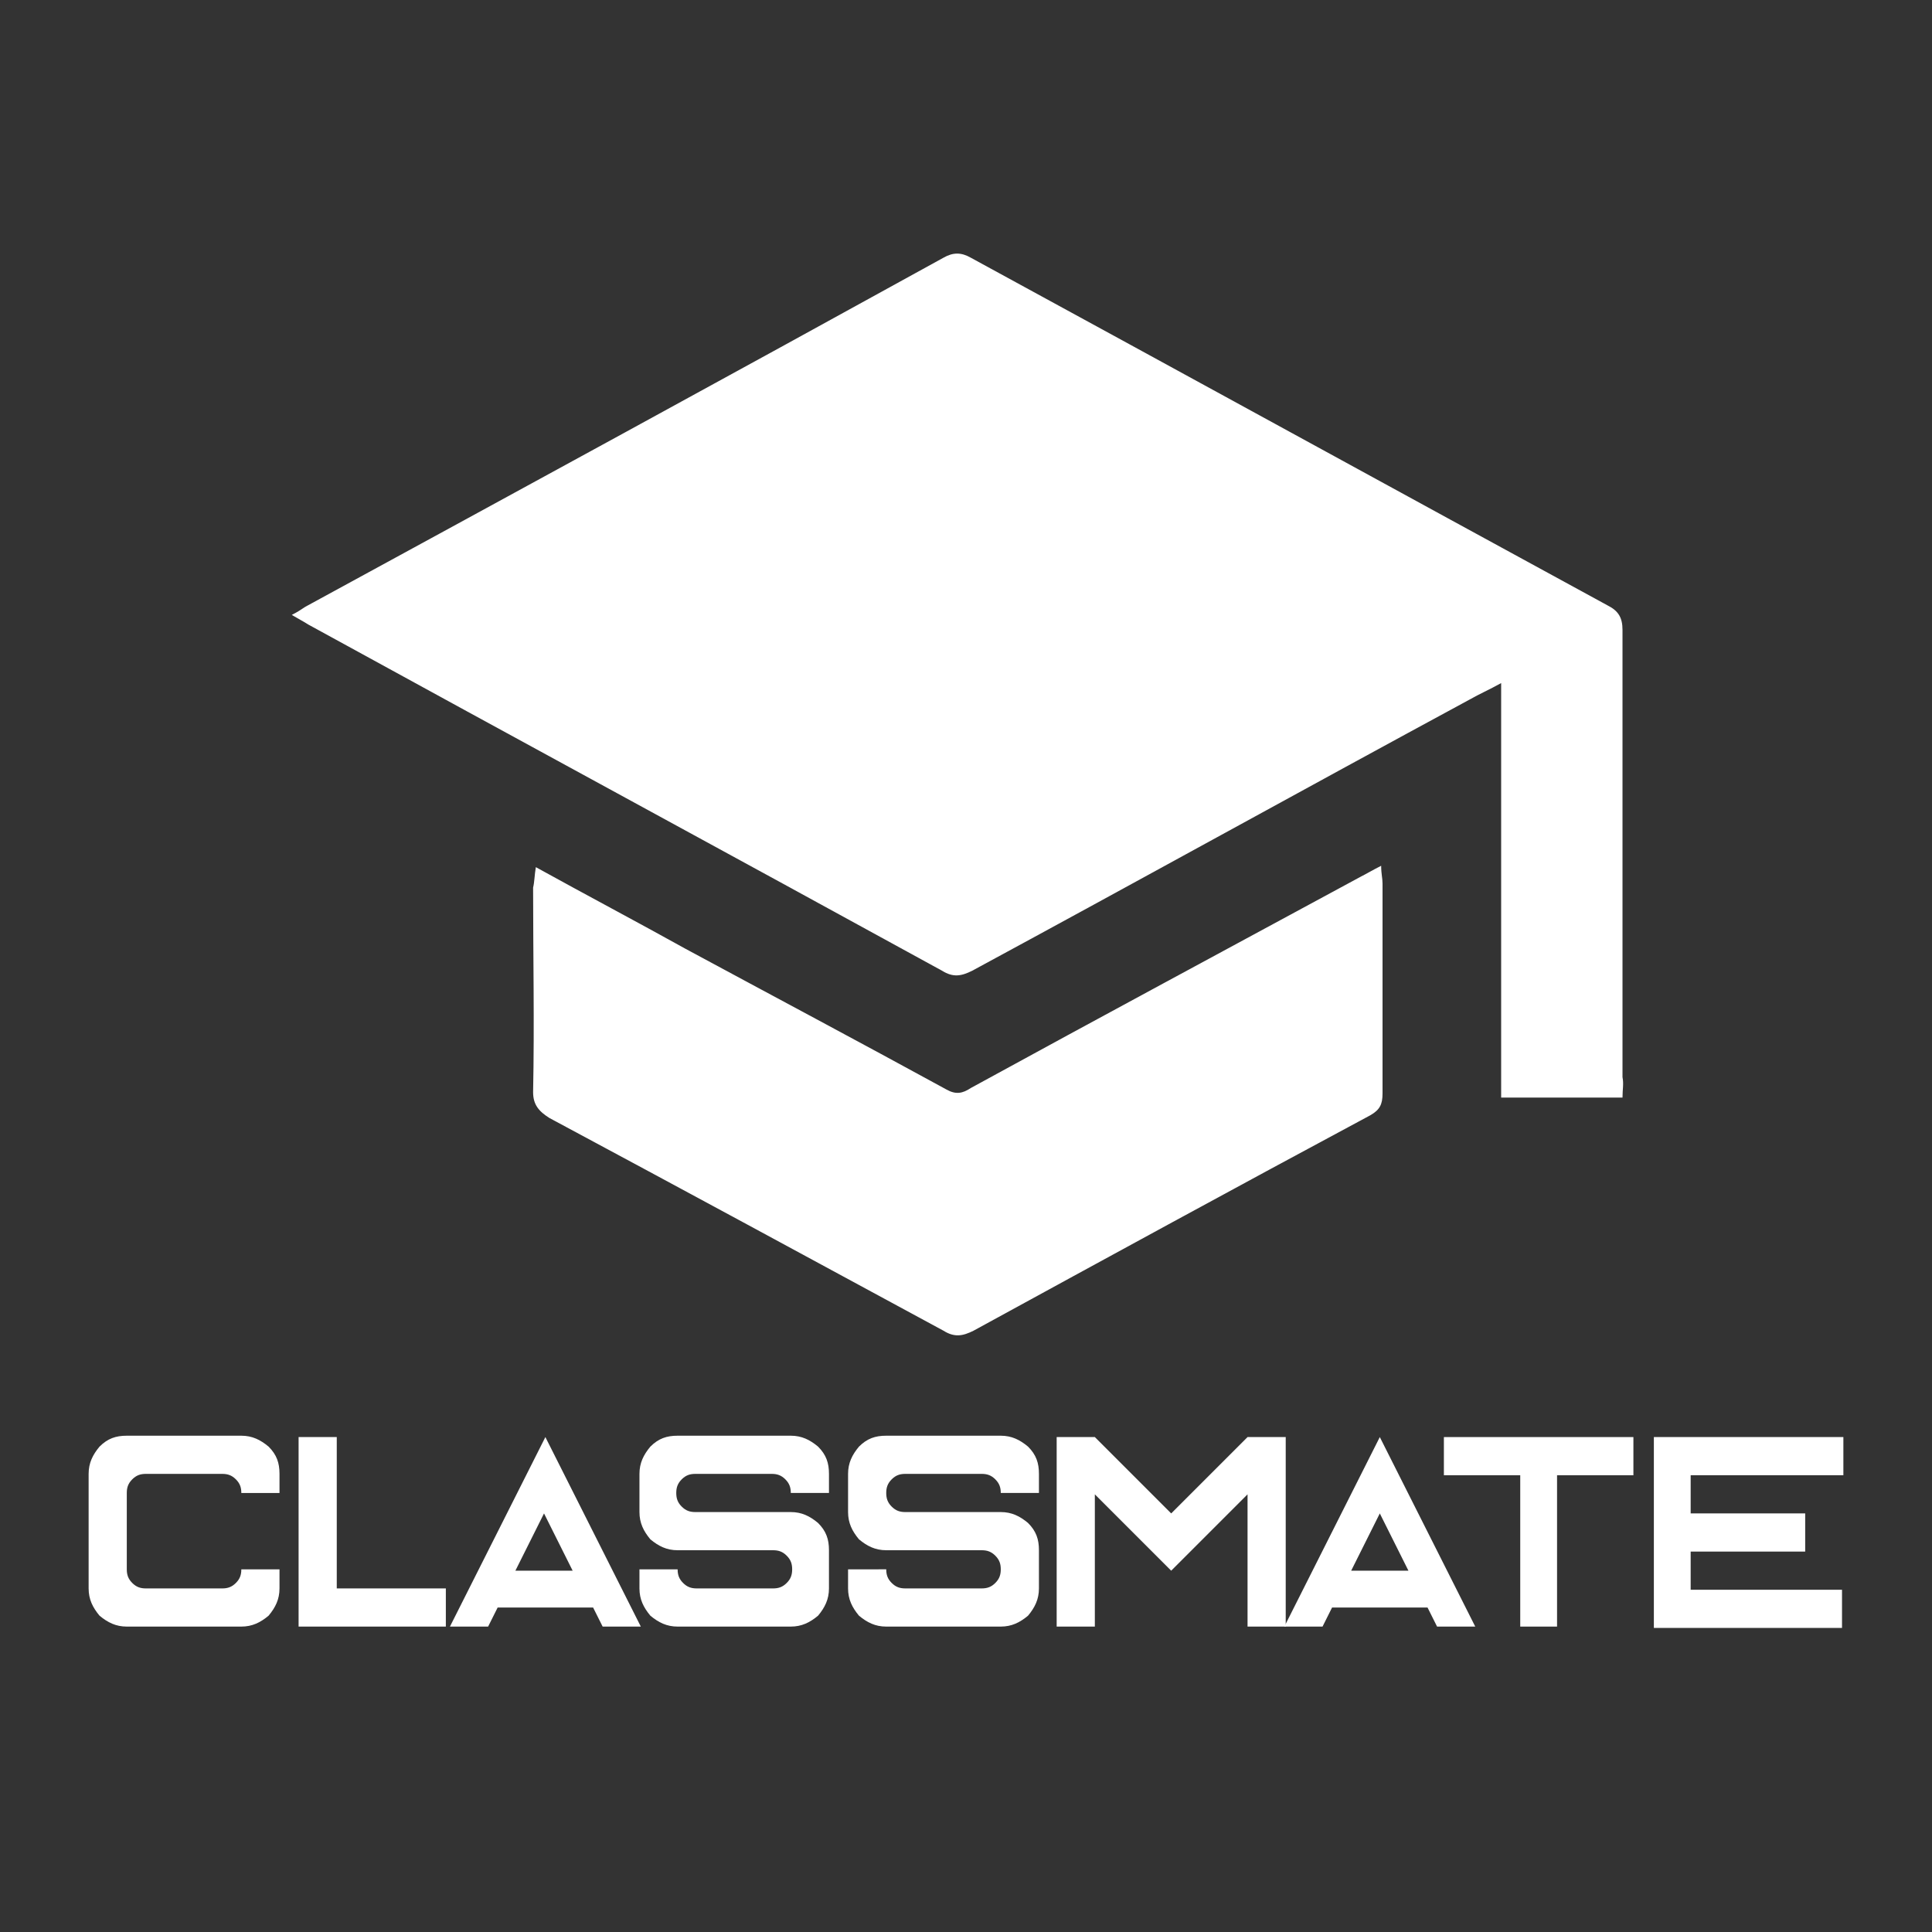 <?xml version="1.0" encoding="utf-8"?>
<!-- Generator: Adobe Illustrator 20.1.0, SVG Export Plug-In . SVG Version: 6.00 Build 0)  -->
<svg version="1.1" id="Laag_1" xmlns="http://www.w3.org/2000/svg" xmlns:xlink="http://www.w3.org/1999/xlink" x="0px" y="0px"
	 viewBox="0 0 141.7 141.7" style="enable-background:new 0 0 141.7 141.7;" xml:space="preserve">
<rect x="0" y="0" width="141.7" height="141.7" fill="#333333" stroke="none"/>
<style type="text/css">
	.st0{fill:#FFFFFF;}
</style>
<g>
	<path class="st0" d="M119,80.5c-3,0-5.9,0-8.9,0c0-10.1,0-20.2,0-30.4c-0.9,0.5-1.6,0.8-2.3,1.2c-12.2,6.6-24.3,13.3-36.5,19.9
		c-0.8,0.4-1.4,0.5-2.2,0c-15.5-8.5-31-16.9-46.5-25.4c-0.3-0.2-0.7-0.4-1.2-0.7c0.4-0.2,0.7-0.4,1-0.6c15.6-8.5,31.2-17,46.8-25.6
		c0.7-0.4,1.3-0.4,2,0c15.6,8.5,31.1,17,46.7,25.5c0.8,0.4,1.1,0.9,1.1,1.8c0,10.9,0,21.9,0,32.8C119.1,79.5,119,79.9,119,80.5z"/>
	<path class="st0" d="M39.3,63.6c3.8,2.1,7.4,4,11,6C56.6,73,63,76.4,69.4,79.9c0.7,0.4,1.2,0.3,1.8-0.1c9.5-5.2,19-10.3,28.6-15.5
		c0.4-0.2,0.9-0.5,1.5-0.8c0,0.6,0.1,0.9,0.1,1.3c0,5.1,0,10.2,0,15.4c0,0.8-0.2,1.2-0.9,1.6c-9.7,5.2-19.4,10.5-29.1,15.8
		c-0.8,0.4-1.4,0.5-2.2,0C59.6,92.4,50,87.2,40.3,82c-0.8-0.5-1.2-1-1.2-1.9c0.1-5,0-10,0-15C39.2,64.7,39.2,64.2,39.3,63.6z"/>
</g>
<g>
	<path class="st0" d="M9.3,119.3c-0.8,0-1.4-0.3-2-0.8c-0.5-0.6-0.8-1.2-0.8-2v-8.4c0-0.8,0.3-1.4,0.8-2c0.6-0.6,1.2-0.8,2-0.8h8.4
		c0.8,0,1.4,0.3,2,0.8c0.6,0.6,0.8,1.2,0.8,2v1.4h-2.8c0-0.4-0.1-0.7-0.4-1c-0.3-0.3-0.6-0.4-1-0.4h-5.6c-0.4,0-0.7,0.1-1,0.4
		c-0.3,0.3-0.4,0.6-0.4,1v5.6c0,0.4,0.1,0.7,0.4,1c0.3,0.3,0.6,0.4,1,0.4h5.6c0.4,0,0.7-0.1,1-0.4c0.3-0.3,0.4-0.6,0.4-1h2.8v1.4
		c0,0.8-0.3,1.4-0.8,2c-0.6,0.5-1.2,0.8-2,0.8H9.3z"/>
	<path class="st0" d="M21.9,119.3v-13.9h2.8v11.1h8v2.8H21.9z"/>
	<path class="st0" d="M33,119.3l7-13.9l7,13.9h-2.8l-0.7-1.4h-7l-0.7,1.4H33z M42,115.2l-2.1-4.2l-2.1,4.2H42z"/>
	<path class="st0" d="M49.7,119.3c-0.8,0-1.4-0.3-2-0.8c-0.5-0.6-0.8-1.2-0.8-2v-1.4h2.8c0,0.4,0.1,0.7,0.4,1c0.3,0.3,0.6,0.4,1,0.4
		h5.6c0.4,0,0.7-0.1,1-0.4c0.3-0.3,0.4-0.6,0.4-1c0-0.4-0.1-0.7-0.4-1c-0.3-0.3-0.6-0.4-1-0.4h-7c-0.8,0-1.4-0.3-2-0.8
		c-0.5-0.6-0.8-1.2-0.8-2v-2.8c0-0.8,0.3-1.4,0.8-2c0.6-0.6,1.2-0.8,2-0.8H58c0.8,0,1.4,0.3,2,0.8c0.6,0.6,0.8,1.2,0.8,2v1.4H58
		c0-0.4-0.1-0.7-0.4-1c-0.3-0.3-0.6-0.4-1-0.4h-5.6c-0.4,0-0.7,0.1-1,0.4c-0.3,0.3-0.4,0.6-0.4,1c0,0.4,0.1,0.7,0.4,1
		c0.3,0.3,0.6,0.4,1,0.4h7c0.8,0,1.4,0.3,2,0.8c0.6,0.6,0.8,1.2,0.8,2v2.8c0,0.8-0.3,1.4-0.8,2c-0.6,0.5-1.2,0.8-2,0.8H49.7z"/>
	<path class="st0" d="M65,119.3c-0.8,0-1.4-0.3-2-0.8c-0.5-0.6-0.8-1.2-0.8-2v-1.4H65c0,0.4,0.1,0.7,0.4,1c0.3,0.3,0.6,0.4,1,0.4
		h5.6c0.4,0,0.7-0.1,1-0.4c0.3-0.3,0.4-0.6,0.4-1c0-0.4-0.1-0.7-0.4-1c-0.3-0.3-0.6-0.4-1-0.4h-7c-0.8,0-1.4-0.3-2-0.8
		c-0.5-0.6-0.8-1.2-0.8-2v-2.8c0-0.8,0.3-1.4,0.8-2c0.6-0.6,1.2-0.8,2-0.8h8.4c0.8,0,1.4,0.3,2,0.8c0.6,0.6,0.8,1.2,0.8,2v1.4h-2.8
		c0-0.4-0.1-0.7-0.4-1c-0.3-0.3-0.6-0.4-1-0.4h-5.6c-0.4,0-0.7,0.1-1,0.4c-0.3,0.3-0.4,0.6-0.4,1c0,0.4,0.1,0.7,0.4,1
		c0.3,0.3,0.6,0.4,1,0.4h7c0.8,0,1.4,0.3,2,0.8c0.6,0.6,0.8,1.2,0.8,2v2.8c0,0.8-0.3,1.4-0.8,2c-0.6,0.5-1.2,0.8-2,0.8H65z"/>
	<path class="st0" d="M77.5,119.3v-13.9h2.8l5.6,5.6l5.6-5.6h2.8v13.9h-2.8v-9.7l-5.6,5.6l-5.6-5.6v9.7H77.5z"/>
	<path class="st0" d="M94.2,119.3l7-13.9l7,13.9h-2.8l-0.7-1.4h-7l-0.7,1.4H94.2z M103.3,115.2l-2.1-4.2l-2.1,4.2H103.3z"/>
	<path class="st0" d="M111.5,119.3v-11.1h-5.6v-2.8h13.9v2.8h-5.6v11.1H111.5z"/>
	<path class="st0" d="M121.3,119.3v-13.9h13.9v2.8H124v2.8h8.4v2.8H124v2.8h11.1v2.8H121.3z"/>
</g>
</svg>
